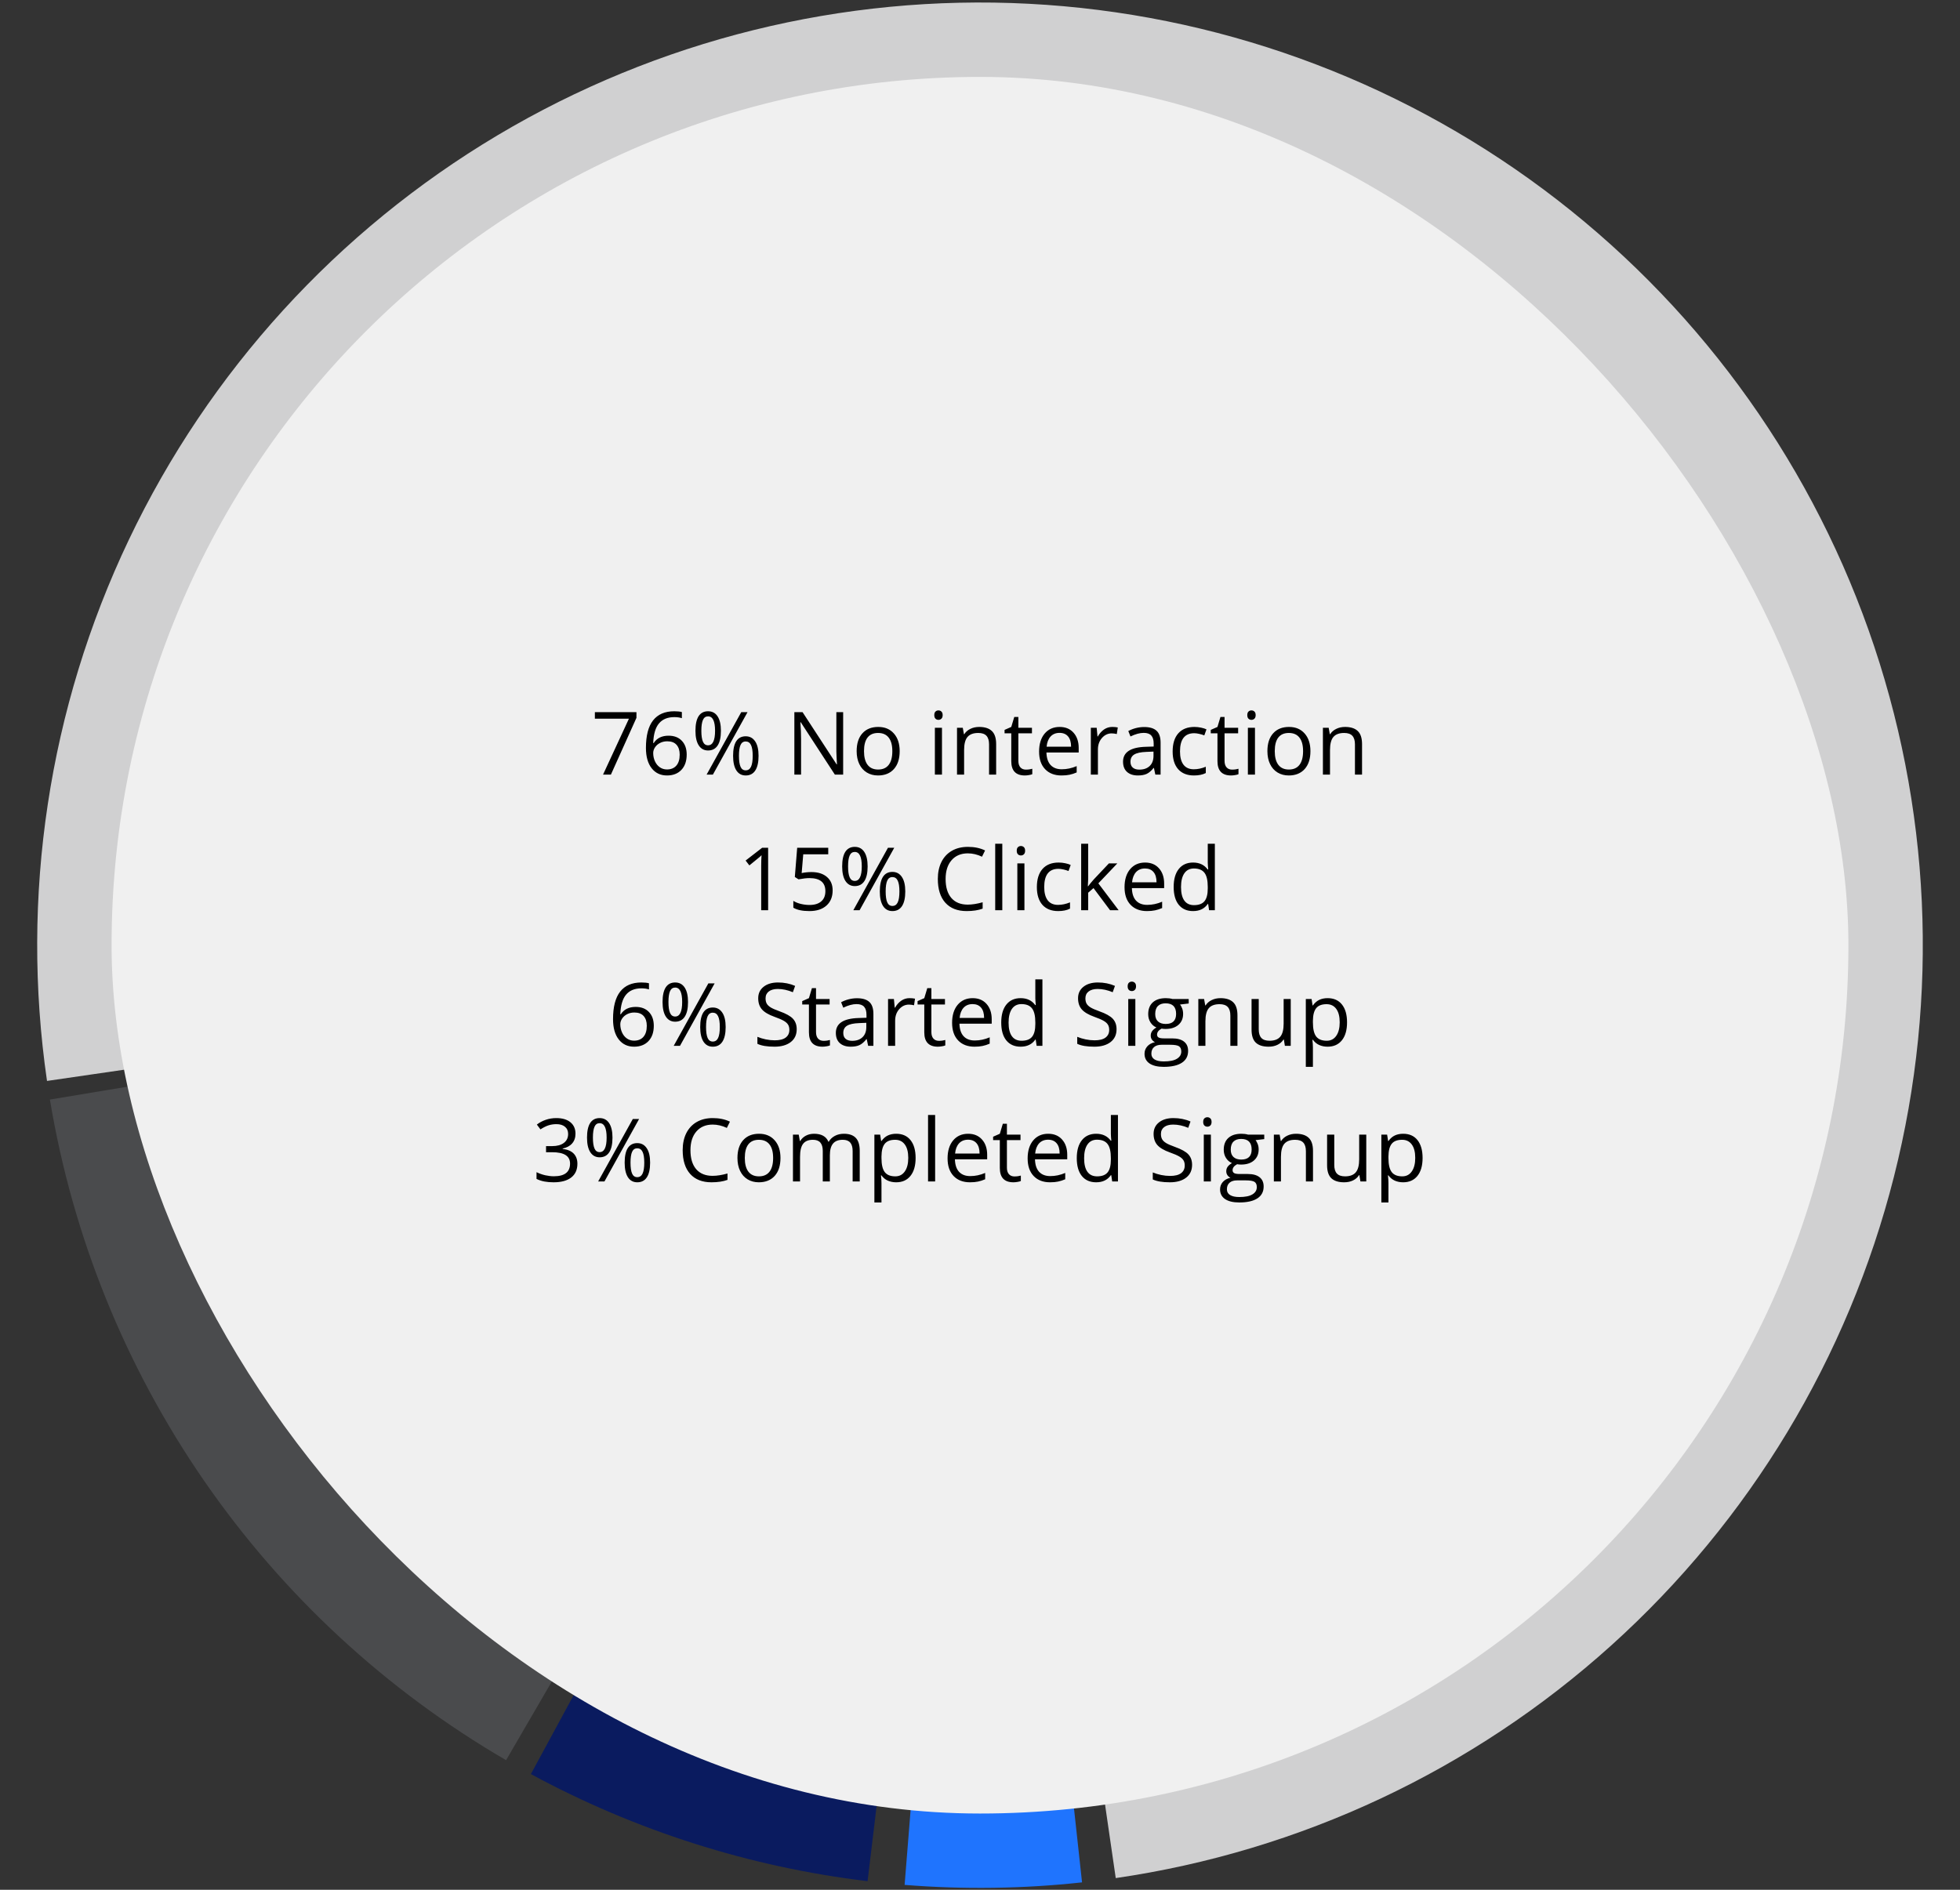 <svg width="448" height="432" viewBox="0 0 448 432" fill="none" xmlns="http://www.w3.org/2000/svg">
<rect x="0" y="0" width="448" height="432" fill="#333333" stroke="none"/>
<path d="M198.305 430.036C171.338 426.797 145.226 418.49 121.344 405.552L224 216.073L198.305 430.036Z" fill="#0A1B5F"/>
<path d="M115.677 402.37C88.254 386.424 64.689 364.622 46.665 338.518C28.641 312.414 16.602 282.653 11.408 251.359L224 216.073L115.677 402.37Z" fill="#4A4B4D"/>
<path d="M247.324 430.307C233.854 431.774 220.275 431.967 206.768 430.883L224 216.073L247.324 430.307Z" fill="#1F74FE"/>
<path d="M10.745 247.1C4.609 204.922 11.117 161.872 29.448 123.393C47.778 84.914 77.107 52.735 113.726 30.925C150.345 9.115 192.609 -1.347 235.173 0.863C277.738 3.073 318.691 17.855 352.855 43.34C387.018 68.825 412.857 103.868 427.104 144.039C441.351 184.209 443.366 227.702 432.895 269.017C422.424 310.333 399.936 347.615 368.276 376.15C336.616 404.686 297.205 423.191 255.027 429.328L224 216.073L10.745 247.1Z" fill="#D0D0D1"/>
<rect x="25.505" y="17.58" width="396.99" height="396.99" rx="198.495" fill="#F0F0F0"/>
<path d="M137.838 177.075L143.756 164.292H135.972V162.798H145.474V164.097L139.635 177.075H137.838ZM147.642 170.972C147.642 168.166 148.186 166.069 149.273 164.683C150.367 163.289 151.982 162.593 154.117 162.593C154.853 162.593 155.432 162.655 155.855 162.778V164.175C155.354 164.012 154.781 163.931 154.137 163.931C152.607 163.931 151.438 164.409 150.631 165.366C149.823 166.317 149.381 167.814 149.303 169.858H149.42C150.136 168.739 151.269 168.179 152.818 168.179C154.101 168.179 155.11 168.566 155.846 169.341C156.588 170.116 156.959 171.167 156.959 172.495C156.959 173.979 156.552 175.148 155.738 176.001C154.931 176.847 153.837 177.271 152.457 177.271C150.979 177.271 149.807 176.717 148.941 175.61C148.075 174.497 147.642 172.951 147.642 170.972ZM152.437 175.894C153.362 175.894 154.078 175.604 154.586 175.024C155.1 174.438 155.357 173.595 155.357 172.495C155.357 171.551 155.12 170.809 154.644 170.269C154.169 169.728 153.459 169.458 152.515 169.458C151.93 169.458 151.392 169.578 150.904 169.819C150.416 170.06 150.025 170.392 149.732 170.815C149.446 171.239 149.303 171.678 149.303 172.134C149.303 172.804 149.433 173.429 149.693 174.009C149.954 174.588 150.321 175.047 150.797 175.386C151.278 175.724 151.825 175.894 152.437 175.894ZM160.308 167.056C160.308 168.162 160.429 168.993 160.67 169.546C160.911 170.099 161.301 170.376 161.842 170.376C162.909 170.376 163.443 169.269 163.443 167.056C163.443 164.855 162.909 163.755 161.842 163.755C161.301 163.755 160.911 164.028 160.67 164.575C160.429 165.122 160.308 165.949 160.308 167.056ZM164.781 167.056C164.781 168.54 164.53 169.663 164.029 170.425C163.534 171.18 162.805 171.558 161.842 171.558C160.93 171.558 160.221 171.17 159.713 170.396C159.211 169.621 158.961 168.507 158.961 167.056C158.961 165.578 159.202 164.465 159.683 163.716C160.172 162.967 160.891 162.593 161.842 162.593C162.786 162.593 163.512 162.98 164.019 163.755C164.527 164.53 164.781 165.63 164.781 167.056ZM168.902 172.778C168.902 173.892 169.023 174.725 169.264 175.278C169.504 175.825 169.898 176.099 170.445 176.099C170.992 176.099 171.396 175.828 171.656 175.288C171.916 174.741 172.047 173.905 172.047 172.778C172.047 171.665 171.916 170.841 171.656 170.308C171.396 169.767 170.992 169.497 170.445 169.497C169.898 169.497 169.504 169.767 169.264 170.308C169.023 170.841 168.902 171.665 168.902 172.778ZM173.385 172.778C173.385 174.256 173.134 175.376 172.633 176.138C172.138 176.893 171.409 177.271 170.445 177.271C169.521 177.271 168.808 176.883 168.306 176.108C167.812 175.334 167.564 174.224 167.564 172.778C167.564 171.3 167.805 170.187 168.287 169.438C168.775 168.69 169.495 168.315 170.445 168.315C171.37 168.315 172.089 168.7 172.603 169.468C173.124 170.229 173.385 171.333 173.385 172.778ZM170.865 162.798L162.945 177.075H161.51L169.43 162.798H170.865ZM192.721 177.075H190.826L183.023 165.093H182.945C183.049 166.499 183.101 167.788 183.101 168.96V177.075H181.568V162.798H183.443L191.226 174.731H191.305C191.291 174.556 191.262 173.993 191.217 173.042C191.171 172.085 191.155 171.401 191.168 170.991V162.798H192.721V177.075ZM205.64 171.714C205.64 173.459 205.201 174.823 204.322 175.806C203.443 176.782 202.229 177.271 200.68 177.271C199.722 177.271 198.873 177.046 198.131 176.597C197.389 176.147 196.816 175.503 196.412 174.663C196.008 173.823 195.806 172.84 195.806 171.714C195.806 169.969 196.243 168.612 197.115 167.642C197.987 166.665 199.198 166.177 200.748 166.177C202.245 166.177 203.433 166.675 204.312 167.671C205.198 168.667 205.64 170.015 205.64 171.714ZM197.486 171.714C197.486 173.081 197.76 174.123 198.306 174.839C198.853 175.555 199.657 175.913 200.719 175.913C201.78 175.913 202.584 175.558 203.131 174.849C203.684 174.132 203.961 173.088 203.961 171.714C203.961 170.353 203.684 169.321 203.131 168.618C202.584 167.909 201.773 167.554 200.699 167.554C199.638 167.554 198.837 167.902 198.297 168.599C197.756 169.295 197.486 170.334 197.486 171.714ZM215.308 177.075H213.687V166.372H215.308V177.075ZM213.551 163.472C213.551 163.101 213.642 162.83 213.824 162.661C214.006 162.485 214.234 162.397 214.508 162.397C214.768 162.397 214.993 162.485 215.181 162.661C215.37 162.837 215.465 163.107 215.465 163.472C215.465 163.836 215.37 164.11 215.181 164.292C214.993 164.468 214.768 164.556 214.508 164.556C214.234 164.556 214.006 164.468 213.824 164.292C213.642 164.11 213.551 163.836 213.551 163.472ZM226.07 177.075V170.151C226.07 169.279 225.872 168.628 225.474 168.198C225.077 167.769 224.456 167.554 223.609 167.554C222.489 167.554 221.669 167.856 221.148 168.462C220.627 169.067 220.367 170.067 220.367 171.46V177.075H218.746V166.372H220.064L220.328 167.837H220.406C220.738 167.31 221.204 166.903 221.803 166.616C222.402 166.323 223.069 166.177 223.805 166.177C225.094 166.177 226.064 166.489 226.715 167.114C227.366 167.733 227.691 168.726 227.691 170.093V177.075H226.07ZM234.488 175.933C234.775 175.933 235.051 175.913 235.318 175.874C235.585 175.828 235.797 175.783 235.953 175.737V176.978C235.777 177.062 235.517 177.131 235.172 177.183C234.833 177.241 234.527 177.271 234.254 177.271C232.183 177.271 231.148 176.18 231.148 173.999V167.632H229.615V166.851L231.148 166.177L231.832 163.892H232.769V166.372H235.875V167.632H232.769V173.931C232.769 174.575 232.922 175.07 233.228 175.415C233.534 175.76 233.954 175.933 234.488 175.933ZM242.623 177.271C241.041 177.271 239.791 176.789 238.873 175.825C237.961 174.862 237.506 173.524 237.506 171.812C237.506 170.086 237.929 168.716 238.775 167.7C239.628 166.685 240.771 166.177 242.203 166.177C243.544 166.177 244.605 166.619 245.387 167.505C246.168 168.384 246.558 169.546 246.558 170.991V172.017H239.185C239.218 173.273 239.534 174.227 240.133 174.878C240.738 175.529 241.588 175.854 242.681 175.854C243.834 175.854 244.973 175.614 246.099 175.132V176.577C245.527 176.825 244.983 177 244.469 177.104C243.961 177.215 243.346 177.271 242.623 177.271ZM242.183 167.534C241.324 167.534 240.637 167.814 240.123 168.374C239.615 168.934 239.316 169.709 239.224 170.698H244.82C244.82 169.676 244.592 168.895 244.137 168.354C243.681 167.808 243.03 167.534 242.183 167.534ZM254.215 166.177C254.69 166.177 255.116 166.216 255.494 166.294L255.269 167.798C254.827 167.7 254.436 167.651 254.097 167.651C253.232 167.651 252.489 168.003 251.871 168.706C251.259 169.409 250.953 170.285 250.953 171.333V177.075H249.332V166.372H250.67L250.855 168.354H250.933C251.331 167.658 251.809 167.121 252.369 166.743C252.929 166.366 253.544 166.177 254.215 166.177ZM264.078 177.075L263.756 175.552H263.678C263.144 176.222 262.61 176.678 262.076 176.919C261.549 177.153 260.888 177.271 260.094 177.271C259.032 177.271 258.199 176.997 257.594 176.45C256.995 175.903 256.695 175.125 256.695 174.116C256.695 171.955 258.424 170.822 261.881 170.718L263.697 170.659V169.995C263.697 169.155 263.515 168.537 263.15 168.14C262.792 167.736 262.216 167.534 261.422 167.534C260.53 167.534 259.521 167.808 258.394 168.354L257.896 167.114C258.424 166.828 259 166.603 259.625 166.44C260.256 166.278 260.888 166.196 261.519 166.196C262.795 166.196 263.739 166.479 264.351 167.046C264.97 167.612 265.279 168.521 265.279 169.771V177.075H264.078ZM260.416 175.933C261.425 175.933 262.216 175.656 262.789 175.103C263.368 174.549 263.658 173.774 263.658 172.778V171.812L262.037 171.88C260.748 171.925 259.817 172.127 259.244 172.485C258.678 172.837 258.394 173.387 258.394 174.136C258.394 174.722 258.57 175.168 258.922 175.474C259.28 175.78 259.778 175.933 260.416 175.933ZM272.906 177.271C271.357 177.271 270.155 176.795 269.303 175.845C268.456 174.888 268.033 173.537 268.033 171.792C268.033 170.002 268.463 168.618 269.322 167.642C270.188 166.665 271.418 166.177 273.014 166.177C273.528 166.177 274.042 166.232 274.556 166.343C275.071 166.453 275.474 166.584 275.767 166.733L275.269 168.11C274.911 167.967 274.521 167.85 274.097 167.759C273.674 167.661 273.3 167.612 272.974 167.612C270.8 167.612 269.713 168.999 269.713 171.772C269.713 173.088 269.976 174.097 270.504 174.8C271.038 175.503 271.825 175.854 272.867 175.854C273.759 175.854 274.674 175.662 275.611 175.278V176.714C274.895 177.085 273.993 177.271 272.906 177.271ZM281.617 175.933C281.903 175.933 282.18 175.913 282.447 175.874C282.714 175.828 282.926 175.783 283.082 175.737V176.978C282.906 177.062 282.646 177.131 282.301 177.183C281.962 177.241 281.656 177.271 281.383 177.271C279.312 177.271 278.277 176.18 278.277 173.999V167.632H276.744V166.851L278.277 166.177L278.961 163.892H279.898V166.372H283.004V167.632H279.898V173.931C279.898 174.575 280.051 175.07 280.357 175.415C280.663 175.76 281.083 175.933 281.617 175.933ZM286.851 177.075H285.23V166.372H286.851V177.075ZM285.094 163.472C285.094 163.101 285.185 162.83 285.367 162.661C285.549 162.485 285.777 162.397 286.051 162.397C286.311 162.397 286.536 162.485 286.724 162.661C286.913 162.837 287.008 163.107 287.008 163.472C287.008 163.836 286.913 164.11 286.724 164.292C286.536 164.468 286.311 164.556 286.051 164.556C285.777 164.556 285.549 164.468 285.367 164.292C285.185 164.11 285.094 163.836 285.094 163.472ZM299.527 171.714C299.527 173.459 299.088 174.823 298.209 175.806C297.33 176.782 296.116 177.271 294.566 177.271C293.609 177.271 292.76 177.046 292.017 176.597C291.275 176.147 290.702 175.503 290.299 174.663C289.895 173.823 289.693 172.84 289.693 171.714C289.693 169.969 290.129 168.612 291.002 167.642C291.874 166.665 293.085 166.177 294.635 166.177C296.132 166.177 297.32 166.675 298.199 167.671C299.084 168.667 299.527 170.015 299.527 171.714ZM291.373 171.714C291.373 173.081 291.646 174.123 292.193 174.839C292.74 175.555 293.544 175.913 294.605 175.913C295.666 175.913 296.471 175.558 297.017 174.849C297.571 174.132 297.847 173.088 297.847 171.714C297.847 170.353 297.571 169.321 297.017 168.618C296.471 167.909 295.66 167.554 294.586 167.554C293.525 167.554 292.724 167.902 292.183 168.599C291.643 169.295 291.373 170.334 291.373 171.714ZM309.703 177.075V170.151C309.703 169.279 309.504 168.628 309.107 168.198C308.71 167.769 308.088 167.554 307.242 167.554C306.122 167.554 305.302 167.856 304.781 168.462C304.26 169.067 304 170.067 304 171.46V177.075H302.379V166.372H303.697L303.961 167.837H304.039C304.371 167.31 304.836 166.903 305.435 166.616C306.034 166.323 306.702 166.177 307.437 166.177C308.726 166.177 309.696 166.489 310.347 167.114C310.999 167.733 311.324 168.726 311.324 170.093V177.075H309.703Z" fill="black"/>
<path d="M175.572 208.075H173.99V197.899C173.99 197.053 174.016 196.252 174.068 195.497C173.931 195.634 173.778 195.777 173.609 195.927C173.44 196.076 172.665 196.711 171.285 197.831L170.426 196.718L174.205 193.798H175.572V208.075ZM185.474 199.354C186.978 199.354 188.16 199.729 189.019 200.478C189.885 201.22 190.318 202.239 190.318 203.534C190.318 205.012 189.846 206.171 188.902 207.011C187.965 207.851 186.669 208.271 185.015 208.271C183.407 208.271 182.18 208.013 181.334 207.499V205.937C181.79 206.229 182.356 206.461 183.033 206.63C183.71 206.793 184.377 206.874 185.035 206.874C186.181 206.874 187.069 206.604 187.701 206.063C188.339 205.523 188.658 204.742 188.658 203.72C188.658 201.728 187.437 200.731 184.996 200.731C184.377 200.731 183.551 200.826 182.515 201.015L181.676 200.478L182.213 193.798H189.312V195.292H183.599L183.238 199.579C183.987 199.429 184.732 199.354 185.474 199.354ZM193.844 198.056C193.844 199.162 193.964 199.993 194.205 200.546C194.446 201.099 194.836 201.376 195.377 201.376C196.444 201.376 196.978 200.269 196.978 198.056C196.978 195.855 196.444 194.755 195.377 194.755C194.836 194.755 194.446 195.028 194.205 195.575C193.964 196.122 193.844 196.949 193.844 198.056ZM198.316 198.056C198.316 199.54 198.066 200.663 197.564 201.425C197.069 202.18 196.34 202.558 195.377 202.558C194.465 202.558 193.756 202.17 193.248 201.396C192.747 200.621 192.496 199.507 192.496 198.056C192.496 196.578 192.737 195.465 193.219 194.716C193.707 193.967 194.426 193.593 195.377 193.593C196.321 193.593 197.047 193.98 197.555 194.755C198.062 195.53 198.316 196.63 198.316 198.056ZM202.437 203.778C202.437 204.892 202.558 205.725 202.799 206.278C203.04 206.825 203.433 207.099 203.98 207.099C204.527 207.099 204.931 206.828 205.191 206.288C205.452 205.741 205.582 204.905 205.582 203.778C205.582 202.665 205.452 201.841 205.191 201.308C204.931 200.767 204.527 200.497 203.98 200.497C203.433 200.497 203.04 200.767 202.799 201.308C202.558 201.841 202.437 202.665 202.437 203.778ZM206.92 203.778C206.92 205.256 206.669 206.376 206.168 207.138C205.673 207.893 204.944 208.271 203.98 208.271C203.056 208.271 202.343 207.883 201.842 207.108C201.347 206.334 201.099 205.224 201.099 203.778C201.099 202.3 201.34 201.187 201.822 200.438C202.31 199.69 203.03 199.315 203.98 199.315C204.905 199.315 205.624 199.7 206.139 200.468C206.659 201.229 206.92 202.333 206.92 203.778ZM204.4 193.798L196.48 208.075H195.045L202.965 193.798H204.4ZM221.217 195.077C219.648 195.077 218.407 195.601 217.496 196.649C216.591 197.691 216.139 199.12 216.139 200.937C216.139 202.805 216.575 204.25 217.447 205.272C218.326 206.288 219.576 206.796 221.197 206.796C222.193 206.796 223.329 206.617 224.605 206.259V207.714C223.616 208.085 222.395 208.271 220.943 208.271C218.84 208.271 217.216 207.632 216.07 206.356C214.931 205.08 214.361 203.267 214.361 200.917C214.361 199.446 214.635 198.157 215.181 197.05C215.735 195.943 216.529 195.09 217.564 194.491C218.606 193.892 219.83 193.593 221.236 193.593C222.734 193.593 224.042 193.866 225.162 194.413L224.459 195.839C223.378 195.331 222.297 195.077 221.217 195.077ZM229.097 208.075H227.476V192.88H229.097V208.075ZM234.156 208.075H232.535V197.372H234.156V208.075ZM232.398 194.472C232.398 194.101 232.489 193.83 232.672 193.661C232.854 193.485 233.082 193.397 233.355 193.397C233.616 193.397 233.84 193.485 234.029 193.661C234.218 193.837 234.312 194.107 234.312 194.472C234.312 194.836 234.218 195.11 234.029 195.292C233.84 195.468 233.616 195.556 233.355 195.556C233.082 195.556 232.854 195.468 232.672 195.292C232.489 195.11 232.398 194.836 232.398 194.472ZM241.871 208.271C240.321 208.271 239.12 207.795 238.267 206.845C237.421 205.888 236.998 204.537 236.998 202.792C236.998 201.002 237.428 199.618 238.287 198.642C239.153 197.665 240.383 197.177 241.978 197.177C242.493 197.177 243.007 197.232 243.521 197.343C244.036 197.453 244.439 197.584 244.732 197.733L244.234 199.11C243.876 198.967 243.486 198.85 243.062 198.759C242.639 198.661 242.265 198.612 241.939 198.612C239.765 198.612 238.678 199.999 238.678 202.772C238.678 204.088 238.941 205.097 239.469 205.8C240.002 206.503 240.79 206.854 241.832 206.854C242.724 206.854 243.639 206.662 244.576 206.278V207.714C243.86 208.085 242.958 208.271 241.871 208.271ZM248.726 202.597C249.006 202.2 249.433 201.679 250.006 201.034L253.463 197.372H255.387L251.051 201.933L255.689 208.075H253.726L249.947 203.017L248.726 204.071V208.075H247.125V192.88H248.726V200.937C248.726 201.295 248.7 201.848 248.648 202.597H248.726ZM262.154 208.271C260.572 208.271 259.322 207.789 258.404 206.825C257.493 205.862 257.037 204.524 257.037 202.812C257.037 201.086 257.46 199.716 258.306 198.7C259.159 197.685 260.302 197.177 261.734 197.177C263.075 197.177 264.137 197.619 264.918 198.505C265.699 199.384 266.09 200.546 266.09 201.991V203.017H258.717C258.749 204.273 259.065 205.227 259.664 205.878C260.269 206.529 261.119 206.854 262.213 206.854C263.365 206.854 264.504 206.614 265.631 206.132V207.577C265.058 207.825 264.514 208 264 208.104C263.492 208.215 262.877 208.271 262.154 208.271ZM261.715 198.534C260.855 198.534 260.168 198.814 259.654 199.374C259.146 199.934 258.847 200.709 258.756 201.698H264.351C264.351 200.676 264.124 199.895 263.668 199.354C263.212 198.808 262.561 198.534 261.715 198.534ZM276.148 206.64H276.06C275.312 207.727 274.192 208.271 272.701 208.271C271.301 208.271 270.211 207.792 269.43 206.835C268.655 205.878 268.267 204.517 268.267 202.753C268.267 200.989 268.658 199.618 269.439 198.642C270.221 197.665 271.308 197.177 272.701 197.177C274.153 197.177 275.266 197.704 276.041 198.759H276.168L276.099 197.987L276.06 197.235V192.88H277.681V208.075H276.363L276.148 206.64ZM272.906 206.913C274.013 206.913 274.814 206.614 275.308 206.015C275.81 205.409 276.06 204.436 276.06 203.095V202.753C276.06 201.236 275.806 200.155 275.299 199.511C274.797 198.86 273.993 198.534 272.887 198.534C271.936 198.534 271.207 198.905 270.699 199.647C270.198 200.383 269.947 201.425 269.947 202.772C269.947 204.14 270.198 205.172 270.699 205.868C271.2 206.565 271.936 206.913 272.906 206.913Z" fill="black"/>
<path d="M140.123 232.972C140.123 230.166 140.666 228.069 141.754 226.683C142.847 225.289 144.462 224.593 146.597 224.593C147.333 224.593 147.913 224.655 148.336 224.778V226.175C147.834 226.012 147.262 225.931 146.617 225.931C145.087 225.931 143.918 226.409 143.111 227.366C142.304 228.317 141.861 229.814 141.783 231.858H141.9C142.616 230.739 143.749 230.179 145.299 230.179C146.581 230.179 147.59 230.566 148.326 231.341C149.068 232.116 149.439 233.167 149.439 234.495C149.439 235.979 149.032 237.148 148.219 238.001C147.411 238.847 146.318 239.271 144.937 239.271C143.459 239.271 142.288 238.717 141.422 237.61C140.556 236.497 140.123 234.951 140.123 232.972ZM144.918 237.894C145.842 237.894 146.558 237.604 147.066 237.024C147.581 236.438 147.838 235.595 147.838 234.495C147.838 233.551 147.6 232.809 147.125 232.269C146.65 231.728 145.94 231.458 144.996 231.458C144.41 231.458 143.873 231.578 143.385 231.819C142.896 232.06 142.506 232.392 142.213 232.815C141.926 233.239 141.783 233.678 141.783 234.134C141.783 234.804 141.913 235.429 142.174 236.009C142.434 236.588 142.802 237.047 143.277 237.386C143.759 237.724 144.306 237.894 144.918 237.894ZM152.789 229.056C152.789 230.162 152.909 230.993 153.15 231.546C153.391 232.099 153.782 232.376 154.322 232.376C155.39 232.376 155.924 231.269 155.924 229.056C155.924 226.855 155.39 225.755 154.322 225.755C153.782 225.755 153.391 226.028 153.15 226.575C152.909 227.122 152.789 227.949 152.789 229.056ZM157.262 229.056C157.262 230.54 157.011 231.663 156.51 232.425C156.015 233.18 155.286 233.558 154.322 233.558C153.411 233.558 152.701 233.17 152.193 232.396C151.692 231.621 151.441 230.507 151.441 229.056C151.441 227.578 151.682 226.465 152.164 225.716C152.652 224.967 153.372 224.593 154.322 224.593C155.266 224.593 155.992 224.98 156.5 225.755C157.008 226.53 157.262 227.63 157.262 229.056ZM161.383 234.778C161.383 235.892 161.503 236.725 161.744 237.278C161.985 237.825 162.379 238.099 162.926 238.099C163.472 238.099 163.876 237.828 164.137 237.288C164.397 236.741 164.527 235.905 164.527 234.778C164.527 233.665 164.397 232.841 164.137 232.308C163.876 231.767 163.472 231.497 162.926 231.497C162.379 231.497 161.985 231.767 161.744 232.308C161.503 232.841 161.383 233.665 161.383 234.778ZM165.865 234.778C165.865 236.256 165.614 237.376 165.113 238.138C164.618 238.893 163.889 239.271 162.926 239.271C162.001 239.271 161.288 238.883 160.787 238.108C160.292 237.334 160.045 236.224 160.045 234.778C160.045 233.3 160.286 232.187 160.767 231.438C161.256 230.69 161.975 230.315 162.926 230.315C163.85 230.315 164.569 230.7 165.084 231.468C165.605 232.229 165.865 233.333 165.865 234.778ZM163.346 224.798L155.426 239.075H153.99L161.91 224.798H163.346ZM182.105 235.276C182.105 236.533 181.65 237.513 180.738 238.216C179.827 238.919 178.59 239.271 177.027 239.271C175.334 239.271 174.032 239.052 173.121 238.616V237.015C173.707 237.262 174.345 237.457 175.035 237.601C175.725 237.744 176.409 237.815 177.086 237.815C178.193 237.815 179.026 237.607 179.586 237.19C180.146 236.767 180.426 236.181 180.426 235.433C180.426 234.938 180.325 234.534 180.123 234.222C179.928 233.903 179.596 233.61 179.127 233.343C178.665 233.076 177.958 232.773 177.008 232.435C175.68 231.959 174.729 231.396 174.156 230.745C173.59 230.094 173.306 229.244 173.306 228.196C173.306 227.096 173.72 226.22 174.547 225.569C175.374 224.918 176.467 224.593 177.828 224.593C179.247 224.593 180.553 224.853 181.744 225.374L181.226 226.819C180.048 226.325 178.902 226.077 177.789 226.077C176.91 226.077 176.223 226.266 175.728 226.644C175.234 227.021 174.986 227.545 174.986 228.216C174.986 228.711 175.077 229.118 175.26 229.437C175.442 229.749 175.748 230.039 176.178 230.306C176.614 230.566 177.278 230.856 178.17 231.175C179.667 231.709 180.696 232.282 181.256 232.894C181.822 233.506 182.105 234.3 182.105 235.276ZM188.238 237.933C188.525 237.933 188.801 237.913 189.068 237.874C189.335 237.828 189.547 237.783 189.703 237.737V238.978C189.527 239.062 189.267 239.131 188.922 239.183C188.583 239.241 188.277 239.271 188.004 239.271C185.933 239.271 184.898 238.18 184.898 235.999V229.632H183.365V228.851L184.898 228.177L185.582 225.892H186.519V228.372H189.625V229.632H186.519V235.931C186.519 236.575 186.672 237.07 186.978 237.415C187.284 237.76 187.704 237.933 188.238 237.933ZM198.433 239.075L198.111 237.552H198.033C197.499 238.222 196.965 238.678 196.431 238.919C195.904 239.153 195.243 239.271 194.449 239.271C193.388 239.271 192.555 238.997 191.949 238.45C191.35 237.903 191.051 237.125 191.051 236.116C191.051 233.955 192.779 232.822 196.236 232.718L198.053 232.659V231.995C198.053 231.155 197.87 230.537 197.506 230.14C197.148 229.736 196.571 229.534 195.777 229.534C194.885 229.534 193.876 229.808 192.75 230.354L192.252 229.114C192.779 228.828 193.355 228.603 193.98 228.44C194.612 228.278 195.243 228.196 195.875 228.196C197.151 228.196 198.095 228.479 198.707 229.046C199.325 229.612 199.635 230.521 199.635 231.771V239.075H198.433ZM194.771 237.933C195.78 237.933 196.571 237.656 197.144 237.103C197.724 236.549 198.014 235.774 198.014 234.778V233.812L196.392 233.88C195.103 233.925 194.172 234.127 193.599 234.485C193.033 234.837 192.75 235.387 192.75 236.136C192.75 236.722 192.926 237.168 193.277 237.474C193.635 237.78 194.133 237.933 194.771 237.933ZM207.867 228.177C208.342 228.177 208.769 228.216 209.146 228.294L208.922 229.798C208.479 229.7 208.088 229.651 207.75 229.651C206.884 229.651 206.142 230.003 205.523 230.706C204.911 231.409 204.605 232.285 204.605 233.333V239.075H202.984V228.372H204.322L204.508 230.354H204.586C204.983 229.658 205.461 229.121 206.021 228.743C206.581 228.366 207.196 228.177 207.867 228.177ZM214.605 237.933C214.892 237.933 215.168 237.913 215.435 237.874C215.702 237.828 215.914 237.783 216.07 237.737V238.978C215.894 239.062 215.634 239.131 215.289 239.183C214.95 239.241 214.644 239.271 214.371 239.271C212.301 239.271 211.265 238.18 211.265 235.999V229.632H209.732V228.851L211.265 228.177L211.949 225.892H212.887V228.372H215.992V229.632H212.887V235.931C212.887 236.575 213.04 237.07 213.346 237.415C213.652 237.76 214.071 237.933 214.605 237.933ZM222.74 239.271C221.158 239.271 219.908 238.789 218.99 237.825C218.079 236.862 217.623 235.524 217.623 233.812C217.623 232.086 218.046 230.716 218.892 229.7C219.745 228.685 220.888 228.177 222.32 228.177C223.661 228.177 224.722 228.619 225.504 229.505C226.285 230.384 226.676 231.546 226.676 232.991V234.017H219.303C219.335 235.273 219.651 236.227 220.25 236.878C220.855 237.529 221.705 237.854 222.799 237.854C223.951 237.854 225.09 237.614 226.217 237.132V238.577C225.644 238.825 225.1 239 224.586 239.104C224.078 239.215 223.463 239.271 222.74 239.271ZM222.301 229.534C221.441 229.534 220.754 229.814 220.24 230.374C219.732 230.934 219.433 231.709 219.342 232.698H224.937C224.937 231.676 224.709 230.895 224.254 230.354C223.798 229.808 223.147 229.534 222.301 229.534ZM236.734 237.64H236.646C235.898 238.727 234.778 239.271 233.287 239.271C231.887 239.271 230.797 238.792 230.015 237.835C229.241 236.878 228.853 235.517 228.853 233.753C228.853 231.989 229.244 230.618 230.025 229.642C230.806 228.665 231.894 228.177 233.287 228.177C234.739 228.177 235.852 228.704 236.627 229.759H236.754L236.685 228.987L236.646 228.235V223.88H238.267V239.075H236.949L236.734 237.64ZM233.492 237.913C234.599 237.913 235.4 237.614 235.894 237.015C236.396 236.409 236.646 235.436 236.646 234.095V233.753C236.646 232.236 236.392 231.155 235.885 230.511C235.383 229.86 234.579 229.534 233.472 229.534C232.522 229.534 231.793 229.905 231.285 230.647C230.784 231.383 230.533 232.425 230.533 233.772C230.533 235.14 230.784 236.172 231.285 236.868C231.786 237.565 232.522 237.913 233.492 237.913ZM255.211 235.276C255.211 236.533 254.755 237.513 253.844 238.216C252.932 238.919 251.695 239.271 250.133 239.271C248.44 239.271 247.138 239.052 246.226 238.616V237.015C246.812 237.262 247.45 237.457 248.14 237.601C248.831 237.744 249.514 237.815 250.191 237.815C251.298 237.815 252.131 237.607 252.691 237.19C253.251 236.767 253.531 236.181 253.531 235.433C253.531 234.938 253.43 234.534 253.228 234.222C253.033 233.903 252.701 233.61 252.232 233.343C251.77 233.076 251.064 232.773 250.113 232.435C248.785 231.959 247.834 231.396 247.262 230.745C246.695 230.094 246.412 229.244 246.412 228.196C246.412 227.096 246.825 226.22 247.652 225.569C248.479 224.918 249.573 224.593 250.933 224.593C252.353 224.593 253.658 224.853 254.849 225.374L254.332 226.819C253.153 226.325 252.008 226.077 250.894 226.077C250.015 226.077 249.329 226.266 248.834 226.644C248.339 227.021 248.092 227.545 248.092 228.216C248.092 228.711 248.183 229.118 248.365 229.437C248.547 229.749 248.853 230.039 249.283 230.306C249.719 230.566 250.383 230.856 251.275 231.175C252.773 231.709 253.801 232.282 254.361 232.894C254.928 233.506 255.211 234.3 255.211 235.276ZM259.508 239.075H257.887V228.372H259.508V239.075ZM257.75 225.472C257.75 225.101 257.841 224.83 258.023 224.661C258.206 224.485 258.433 224.397 258.707 224.397C258.967 224.397 259.192 224.485 259.381 224.661C259.569 224.837 259.664 225.107 259.664 225.472C259.664 225.836 259.569 226.11 259.381 226.292C259.192 226.468 258.967 226.556 258.707 226.556C258.433 226.556 258.206 226.468 258.023 226.292C257.841 226.11 257.75 225.836 257.75 225.472ZM271.705 228.372V229.397L269.722 229.632C269.905 229.86 270.068 230.159 270.211 230.53C270.354 230.895 270.426 231.308 270.426 231.771C270.426 232.819 270.068 233.655 269.351 234.28C268.635 234.905 267.652 235.218 266.402 235.218C266.083 235.218 265.784 235.192 265.504 235.14C264.814 235.504 264.469 235.963 264.469 236.517C264.469 236.81 264.589 237.028 264.83 237.171C265.071 237.308 265.484 237.376 266.07 237.376H267.965C269.124 237.376 270.012 237.62 270.631 238.108C271.256 238.597 271.568 239.306 271.568 240.237C271.568 241.422 271.093 242.324 270.142 242.942C269.192 243.567 267.805 243.88 265.982 243.88C264.583 243.88 263.502 243.619 262.74 243.099C261.985 242.578 261.607 241.842 261.607 240.892C261.607 240.241 261.816 239.677 262.232 239.202C262.649 238.727 263.235 238.405 263.99 238.235C263.717 238.112 263.486 237.92 263.297 237.659C263.114 237.399 263.023 237.096 263.023 236.751C263.023 236.36 263.127 236.019 263.336 235.726C263.544 235.433 263.873 235.149 264.322 234.876C263.769 234.648 263.316 234.261 262.965 233.714C262.62 233.167 262.447 232.542 262.447 231.839C262.447 230.667 262.799 229.765 263.502 229.134C264.205 228.496 265.201 228.177 266.49 228.177C267.05 228.177 267.555 228.242 268.004 228.372H271.705ZM263.17 240.872C263.17 241.451 263.414 241.891 263.902 242.19C264.39 242.49 265.09 242.64 266.002 242.64C267.362 242.64 268.368 242.435 269.019 242.024C269.677 241.621 270.006 241.071 270.006 240.374C270.006 239.795 269.827 239.391 269.469 239.163C269.111 238.942 268.437 238.831 267.447 238.831H265.504C264.768 238.831 264.195 239.007 263.785 239.358C263.375 239.71 263.17 240.215 263.17 240.872ZM264.049 231.8C264.049 232.549 264.26 233.115 264.683 233.499C265.107 233.883 265.696 234.075 266.451 234.075C268.033 234.075 268.824 233.307 268.824 231.771C268.824 230.162 268.023 229.358 266.422 229.358C265.66 229.358 265.074 229.563 264.664 229.974C264.254 230.384 264.049 230.993 264.049 231.8ZM281.226 239.075V232.151C281.226 231.279 281.028 230.628 280.631 230.198C280.234 229.769 279.612 229.554 278.765 229.554C277.646 229.554 276.825 229.856 276.305 230.462C275.784 231.067 275.523 232.067 275.523 233.46V239.075H273.902V228.372H275.221L275.484 229.837H275.562C275.894 229.31 276.36 228.903 276.959 228.616C277.558 228.323 278.225 228.177 278.961 228.177C280.25 228.177 281.22 228.489 281.871 229.114C282.522 229.733 282.847 230.726 282.847 232.093V239.075H281.226ZM287.711 228.372V235.315C287.711 236.188 287.909 236.839 288.306 237.269C288.704 237.698 289.325 237.913 290.172 237.913C291.291 237.913 292.109 237.607 292.623 236.995C293.144 236.383 293.404 235.384 293.404 233.997V228.372H295.025V239.075H293.687L293.453 237.64H293.365C293.033 238.167 292.571 238.571 291.978 238.851C291.392 239.131 290.722 239.271 289.967 239.271C288.665 239.271 287.688 238.961 287.037 238.343C286.392 237.724 286.07 236.735 286.07 235.374V228.372H287.711ZM303.453 239.271C302.756 239.271 302.118 239.144 301.539 238.89C300.966 238.629 300.484 238.232 300.094 237.698H299.976C300.055 238.323 300.094 238.916 300.094 239.476V243.88H298.472V228.372H299.791L300.015 229.837H300.094C300.51 229.251 300.995 228.828 301.549 228.567C302.102 228.307 302.737 228.177 303.453 228.177C304.872 228.177 305.966 228.662 306.734 229.632C307.509 230.602 307.896 231.963 307.896 233.714C307.896 235.472 307.502 236.839 306.715 237.815C305.933 238.785 304.846 239.271 303.453 239.271ZM303.219 229.554C302.125 229.554 301.334 229.856 300.846 230.462C300.357 231.067 300.107 232.031 300.094 233.353V233.714C300.094 235.218 300.344 236.295 300.846 236.946C301.347 237.591 302.151 237.913 303.258 237.913C304.182 237.913 304.905 237.539 305.426 236.79C305.953 236.041 306.217 235.009 306.217 233.694C306.217 232.36 305.953 231.338 305.426 230.628C304.905 229.912 304.169 229.554 303.219 229.554Z" fill="black"/>
<path d="M131.539 259.157C131.539 260.069 131.282 260.814 130.767 261.394C130.26 261.973 129.537 262.36 128.599 262.556V262.634C129.745 262.777 130.595 263.142 131.148 263.728C131.702 264.313 131.978 265.082 131.978 266.032C131.978 267.393 131.506 268.441 130.562 269.177C129.618 269.906 128.277 270.271 126.539 270.271C125.784 270.271 125.09 270.212 124.459 270.095C123.834 269.984 123.225 269.785 122.633 269.499V267.956C123.251 268.262 123.909 268.496 124.605 268.659C125.308 268.815 125.972 268.894 126.597 268.894C129.065 268.894 130.299 267.927 130.299 265.993C130.299 264.261 128.938 263.396 126.217 263.396H124.81V261.999H126.236C127.349 261.999 128.232 261.755 128.883 261.267C129.534 260.772 129.859 260.088 129.859 259.216C129.859 258.519 129.618 257.972 129.137 257.575C128.661 257.178 128.014 256.979 127.193 256.979C126.568 256.979 125.979 257.064 125.426 257.233C124.872 257.403 124.241 257.715 123.531 258.171L122.711 257.077C123.297 256.615 123.971 256.254 124.732 255.993C125.5 255.726 126.308 255.593 127.154 255.593C128.541 255.593 129.618 255.912 130.387 256.55C131.155 257.181 131.539 258.05 131.539 259.157ZM135.523 260.056C135.523 261.162 135.644 261.993 135.885 262.546C136.125 263.099 136.516 263.376 137.056 263.376C138.124 263.376 138.658 262.269 138.658 260.056C138.658 257.855 138.124 256.755 137.056 256.755C136.516 256.755 136.125 257.028 135.885 257.575C135.644 258.122 135.523 258.949 135.523 260.056ZM139.996 260.056C139.996 261.54 139.745 262.663 139.244 263.425C138.749 264.18 138.02 264.558 137.056 264.558C136.145 264.558 135.435 264.17 134.928 263.396C134.426 262.621 134.176 261.507 134.176 260.056C134.176 258.578 134.416 257.465 134.898 256.716C135.387 255.967 136.106 255.593 137.056 255.593C138 255.593 138.726 255.98 139.234 256.755C139.742 257.53 139.996 258.63 139.996 260.056ZM144.117 265.778C144.117 266.892 144.237 267.725 144.478 268.278C144.719 268.825 145.113 269.099 145.66 269.099C146.207 269.099 146.611 268.828 146.871 268.288C147.131 267.741 147.262 266.905 147.262 265.778C147.262 264.665 147.131 263.841 146.871 263.308C146.611 262.767 146.207 262.497 145.66 262.497C145.113 262.497 144.719 262.767 144.478 263.308C144.237 263.841 144.117 264.665 144.117 265.778ZM148.599 265.778C148.599 267.256 148.349 268.376 147.847 269.138C147.353 269.893 146.624 270.271 145.66 270.271C144.736 270.271 144.023 269.883 143.521 269.108C143.027 268.334 142.779 267.224 142.779 265.778C142.779 264.3 143.02 263.187 143.502 262.438C143.99 261.69 144.709 261.315 145.66 261.315C146.584 261.315 147.304 261.7 147.818 262.468C148.339 263.229 148.599 264.333 148.599 265.778ZM146.08 255.798L138.16 270.075H136.724L144.644 255.798H146.08ZM162.896 257.077C161.327 257.077 160.087 257.601 159.176 258.649C158.271 259.691 157.818 261.12 157.818 262.937C157.818 264.805 158.254 266.25 159.127 267.272C160.006 268.288 161.256 268.796 162.877 268.796C163.873 268.796 165.009 268.617 166.285 268.259V269.714C165.295 270.085 164.075 270.271 162.623 270.271C160.52 270.271 158.896 269.632 157.75 268.356C156.611 267.08 156.041 265.267 156.041 262.917C156.041 261.446 156.314 260.157 156.861 259.05C157.415 257.943 158.209 257.09 159.244 256.491C160.286 255.892 161.51 255.593 162.916 255.593C164.413 255.593 165.722 255.866 166.842 256.413L166.139 257.839C165.058 257.331 163.977 257.077 162.896 257.077ZM178.394 264.714C178.394 266.459 177.955 267.823 177.076 268.806C176.197 269.782 174.983 270.271 173.433 270.271C172.476 270.271 171.627 270.046 170.885 269.597C170.142 269.147 169.569 268.503 169.166 267.663C168.762 266.823 168.56 265.84 168.56 264.714C168.56 262.969 168.997 261.612 169.869 260.642C170.741 259.665 171.952 259.177 173.502 259.177C174.999 259.177 176.187 259.675 177.066 260.671C177.952 261.667 178.394 263.015 178.394 264.714ZM170.24 264.714C170.24 266.081 170.514 267.123 171.06 267.839C171.607 268.555 172.411 268.913 173.472 268.913C174.534 268.913 175.338 268.558 175.885 267.849C176.438 267.132 176.715 266.088 176.715 264.714C176.715 263.353 176.438 262.321 175.885 261.618C175.338 260.909 174.527 260.554 173.453 260.554C172.392 260.554 171.591 260.902 171.051 261.599C170.51 262.295 170.24 263.334 170.24 264.714ZM194.889 270.075V263.112C194.889 262.259 194.706 261.621 194.342 261.198C193.977 260.769 193.411 260.554 192.642 260.554C191.633 260.554 190.888 260.843 190.406 261.423C189.924 262.002 189.683 262.894 189.683 264.099V270.075H188.062V263.112C188.062 262.259 187.88 261.621 187.515 261.198C187.151 260.769 186.581 260.554 185.806 260.554C184.791 260.554 184.045 260.86 183.57 261.472C183.101 262.077 182.867 263.073 182.867 264.46V270.075H181.246V259.372H182.564L182.828 260.837H182.906C183.212 260.316 183.642 259.909 184.195 259.616C184.755 259.323 185.38 259.177 186.07 259.177C187.743 259.177 188.837 259.782 189.351 260.993H189.43C189.749 260.433 190.211 259.991 190.816 259.665C191.422 259.34 192.112 259.177 192.887 259.177C194.097 259.177 195.002 259.489 195.601 260.114C196.207 260.733 196.51 261.726 196.51 263.093V270.075H194.889ZM204.84 270.271C204.143 270.271 203.505 270.144 202.926 269.89C202.353 269.629 201.871 269.232 201.48 268.698H201.363C201.441 269.323 201.48 269.916 201.48 270.476V274.88H199.859V259.372H201.178L201.402 260.837H201.48C201.897 260.251 202.382 259.828 202.935 259.567C203.489 259.307 204.124 259.177 204.84 259.177C206.259 259.177 207.353 259.662 208.121 260.632C208.896 261.602 209.283 262.963 209.283 264.714C209.283 266.472 208.889 267.839 208.101 268.815C207.32 269.785 206.233 270.271 204.84 270.271ZM204.605 260.554C203.512 260.554 202.721 260.856 202.232 261.462C201.744 262.067 201.493 263.031 201.48 264.353V264.714C201.48 266.218 201.731 267.295 202.232 267.946C202.734 268.591 203.538 268.913 204.644 268.913C205.569 268.913 206.291 268.539 206.812 267.79C207.34 267.041 207.603 266.009 207.603 264.694C207.603 263.36 207.34 262.338 206.812 261.628C206.291 260.912 205.556 260.554 204.605 260.554ZM213.746 270.075H212.125V254.88H213.746V270.075ZM221.705 270.271C220.123 270.271 218.873 269.789 217.955 268.825C217.043 267.862 216.588 266.524 216.588 264.812C216.588 263.086 217.011 261.716 217.857 260.7C218.71 259.685 219.853 259.177 221.285 259.177C222.626 259.177 223.687 259.619 224.469 260.505C225.25 261.384 225.64 262.546 225.64 263.991V265.017H218.267C218.3 266.273 218.616 267.227 219.215 267.878C219.82 268.529 220.67 268.854 221.764 268.854C222.916 268.854 224.055 268.614 225.181 268.132V269.577C224.609 269.825 224.065 270 223.551 270.104C223.043 270.215 222.428 270.271 221.705 270.271ZM221.265 260.534C220.406 260.534 219.719 260.814 219.205 261.374C218.697 261.934 218.398 262.709 218.306 263.698H223.902C223.902 262.676 223.674 261.895 223.219 261.354C222.763 260.808 222.112 260.534 221.265 260.534ZM231.871 268.933C232.157 268.933 232.434 268.913 232.701 268.874C232.968 268.828 233.18 268.783 233.336 268.737V269.978C233.16 270.062 232.9 270.131 232.555 270.183C232.216 270.241 231.91 270.271 231.637 270.271C229.566 270.271 228.531 269.18 228.531 266.999V260.632H226.998V259.851L228.531 259.177L229.215 256.892H230.152V259.372H233.258V260.632H230.152V266.931C230.152 267.575 230.305 268.07 230.611 268.415C230.917 268.76 231.337 268.933 231.871 268.933ZM240.006 270.271C238.424 270.271 237.174 269.789 236.256 268.825C235.344 267.862 234.889 266.524 234.889 264.812C234.889 263.086 235.312 261.716 236.158 260.7C237.011 259.685 238.153 259.177 239.586 259.177C240.927 259.177 241.988 259.619 242.769 260.505C243.551 261.384 243.941 262.546 243.941 263.991V265.017H236.568C236.601 266.273 236.916 267.227 237.515 267.878C238.121 268.529 238.971 268.854 240.064 268.854C241.217 268.854 242.356 268.614 243.482 268.132V269.577C242.909 269.825 242.366 270 241.851 270.104C241.344 270.215 240.728 270.271 240.006 270.271ZM239.566 260.534C238.707 260.534 238.02 260.814 237.506 261.374C236.998 261.934 236.698 262.709 236.607 263.698H242.203C242.203 262.676 241.975 261.895 241.519 261.354C241.064 260.808 240.413 260.534 239.566 260.534ZM254 268.64H253.912C253.163 269.727 252.043 270.271 250.553 270.271C249.153 270.271 248.062 269.792 247.281 268.835C246.506 267.878 246.119 266.517 246.119 264.753C246.119 262.989 246.51 261.618 247.291 260.642C248.072 259.665 249.159 259.177 250.553 259.177C252.004 259.177 253.118 259.704 253.892 260.759H254.019L253.951 259.987L253.912 259.235V254.88H255.533V270.075H254.215L254 268.64ZM250.758 268.913C251.864 268.913 252.665 268.614 253.16 268.015C253.661 267.409 253.912 266.436 253.912 265.095V264.753C253.912 263.236 253.658 262.155 253.15 261.511C252.649 260.86 251.845 260.534 250.738 260.534C249.788 260.534 249.058 260.905 248.551 261.647C248.049 262.383 247.799 263.425 247.799 264.772C247.799 266.14 248.049 267.172 248.551 267.868C249.052 268.565 249.788 268.913 250.758 268.913ZM272.476 266.276C272.476 267.533 272.021 268.513 271.109 269.216C270.198 269.919 268.961 270.271 267.398 270.271C265.706 270.271 264.403 270.052 263.492 269.616V268.015C264.078 268.262 264.716 268.457 265.406 268.601C266.096 268.744 266.78 268.815 267.457 268.815C268.564 268.815 269.397 268.607 269.957 268.19C270.517 267.767 270.797 267.181 270.797 266.433C270.797 265.938 270.696 265.534 270.494 265.222C270.299 264.903 269.967 264.61 269.498 264.343C269.036 264.076 268.329 263.773 267.379 263.435C266.051 262.959 265.1 262.396 264.527 261.745C263.961 261.094 263.678 260.244 263.678 259.196C263.678 258.096 264.091 257.22 264.918 256.569C265.745 255.918 266.838 255.593 268.199 255.593C269.618 255.593 270.924 255.853 272.115 256.374L271.597 257.819C270.419 257.325 269.273 257.077 268.16 257.077C267.281 257.077 266.594 257.266 266.099 257.644C265.605 258.021 265.357 258.545 265.357 259.216C265.357 259.711 265.448 260.118 265.631 260.437C265.813 260.749 266.119 261.039 266.549 261.306C266.985 261.566 267.649 261.856 268.541 262.175C270.038 262.709 271.067 263.282 271.627 263.894C272.193 264.506 272.476 265.3 272.476 266.276ZM276.773 270.075H275.152V259.372H276.773V270.075ZM275.015 256.472C275.015 256.101 275.107 255.83 275.289 255.661C275.471 255.485 275.699 255.397 275.972 255.397C276.233 255.397 276.458 255.485 276.646 255.661C276.835 255.837 276.93 256.107 276.93 256.472C276.93 256.836 276.835 257.11 276.646 257.292C276.458 257.468 276.233 257.556 275.972 257.556C275.699 257.556 275.471 257.468 275.289 257.292C275.107 257.11 275.015 256.836 275.015 256.472ZM288.971 259.372V260.397L286.988 260.632C287.17 260.86 287.333 261.159 287.476 261.53C287.62 261.895 287.691 262.308 287.691 262.771C287.691 263.819 287.333 264.655 286.617 265.28C285.901 265.905 284.918 266.218 283.668 266.218C283.349 266.218 283.049 266.192 282.769 266.14C282.079 266.504 281.734 266.963 281.734 267.517C281.734 267.81 281.855 268.028 282.096 268.171C282.336 268.308 282.75 268.376 283.336 268.376H285.23C286.389 268.376 287.278 268.62 287.896 269.108C288.521 269.597 288.834 270.306 288.834 271.237C288.834 272.422 288.359 273.324 287.408 273.942C286.458 274.567 285.071 274.88 283.248 274.88C281.848 274.88 280.767 274.619 280.006 274.099C279.25 273.578 278.873 272.842 278.873 271.892C278.873 271.241 279.081 270.677 279.498 270.202C279.915 269.727 280.5 269.405 281.256 269.235C280.982 269.112 280.751 268.92 280.562 268.659C280.38 268.399 280.289 268.096 280.289 267.751C280.289 267.36 280.393 267.019 280.601 266.726C280.81 266.433 281.139 266.149 281.588 265.876C281.034 265.648 280.582 265.261 280.23 264.714C279.885 264.167 279.713 263.542 279.713 262.839C279.713 261.667 280.064 260.765 280.767 260.134C281.471 259.496 282.467 259.177 283.756 259.177C284.316 259.177 284.82 259.242 285.269 259.372H288.971ZM280.435 271.872C280.435 272.451 280.68 272.891 281.168 273.19C281.656 273.49 282.356 273.64 283.267 273.64C284.628 273.64 285.634 273.435 286.285 273.024C286.943 272.621 287.271 272.071 287.271 271.374C287.271 270.795 287.092 270.391 286.734 270.163C286.376 269.942 285.702 269.831 284.713 269.831H282.769C282.034 269.831 281.461 270.007 281.051 270.358C280.64 270.71 280.435 271.215 280.435 271.872ZM281.314 262.8C281.314 263.549 281.526 264.115 281.949 264.499C282.372 264.883 282.961 265.075 283.717 265.075C285.299 265.075 286.09 264.307 286.09 262.771C286.09 261.162 285.289 260.358 283.687 260.358C282.926 260.358 282.34 260.563 281.93 260.974C281.519 261.384 281.314 261.993 281.314 262.8ZM298.492 270.075V263.151C298.492 262.279 298.293 261.628 297.896 261.198C297.499 260.769 296.877 260.554 296.031 260.554C294.911 260.554 294.091 260.856 293.57 261.462C293.049 262.067 292.789 263.067 292.789 264.46V270.075H291.168V259.372H292.486L292.75 260.837H292.828C293.16 260.31 293.625 259.903 294.224 259.616C294.823 259.323 295.491 259.177 296.226 259.177C297.515 259.177 298.486 259.489 299.137 260.114C299.788 260.733 300.113 261.726 300.113 263.093V270.075H298.492ZM304.976 259.372V266.315C304.976 267.188 305.175 267.839 305.572 268.269C305.969 268.698 306.591 268.913 307.437 268.913C308.557 268.913 309.374 268.607 309.889 267.995C310.409 267.383 310.67 266.384 310.67 264.997V259.372H312.291V270.075H310.953L310.719 268.64H310.631C310.299 269.167 309.836 269.571 309.244 269.851C308.658 270.131 307.987 270.271 307.232 270.271C305.93 270.271 304.954 269.961 304.303 269.343C303.658 268.724 303.336 267.735 303.336 266.374V259.372H304.976ZM320.719 270.271C320.022 270.271 319.384 270.144 318.805 269.89C318.232 269.629 317.75 269.232 317.359 268.698H317.242C317.32 269.323 317.359 269.916 317.359 270.476V274.88H315.738V259.372H317.056L317.281 260.837H317.359C317.776 260.251 318.261 259.828 318.814 259.567C319.368 259.307 320.002 259.177 320.719 259.177C322.138 259.177 323.232 259.662 324 260.632C324.775 261.602 325.162 262.963 325.162 264.714C325.162 266.472 324.768 267.839 323.98 268.815C323.199 269.785 322.112 270.271 320.719 270.271ZM320.484 260.554C319.39 260.554 318.599 260.856 318.111 261.462C317.623 262.067 317.372 263.031 317.359 264.353V264.714C317.359 266.218 317.61 267.295 318.111 267.946C318.612 268.591 319.416 268.913 320.523 268.913C321.448 268.913 322.17 268.539 322.691 267.79C323.219 267.041 323.482 266.009 323.482 264.694C323.482 263.36 323.219 262.338 322.691 261.628C322.17 260.912 321.435 260.554 320.484 260.554Z" fill="black"/>
</svg>
